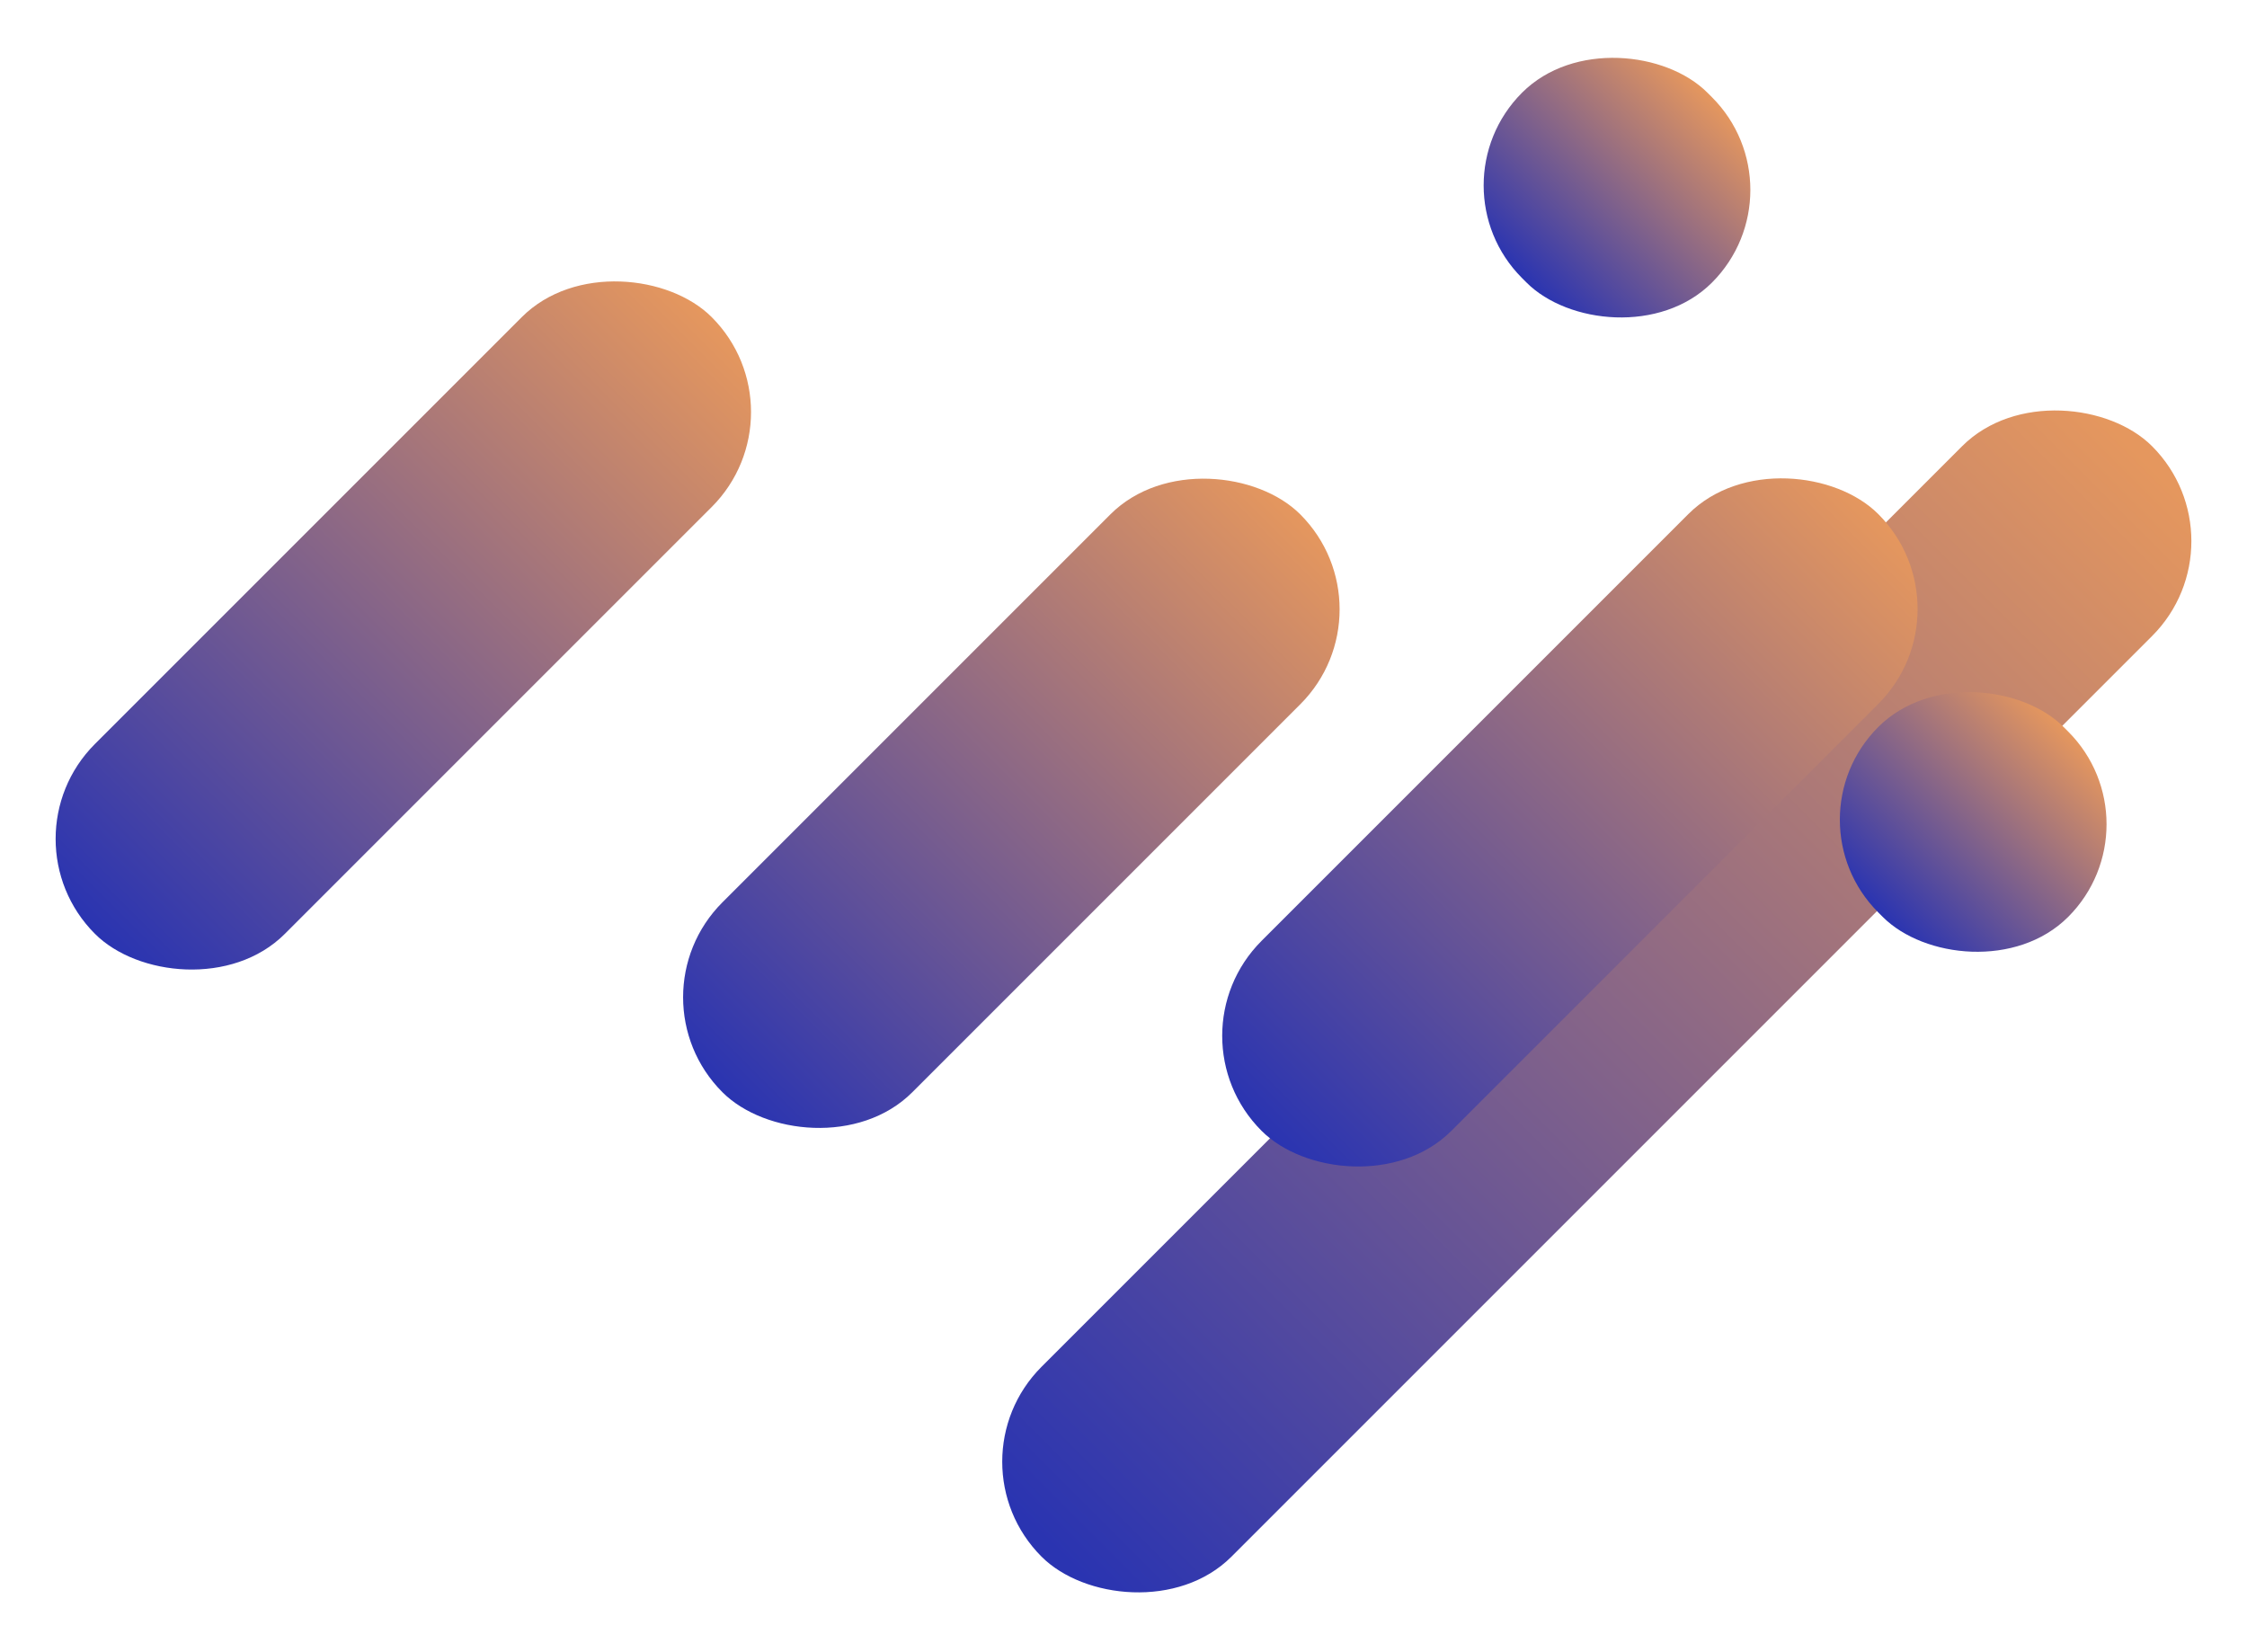 <svg xmlns="http://www.w3.org/2000/svg" xmlns:xlink="http://www.w3.org/1999/xlink" width="1757" height="1291.449" viewBox="0 0 1757 1291.449">
  <defs>
    <linearGradient id="linear-gradient" y1="0.5" x2="1" y2="0.5" gradientUnits="objectBoundingBox">
      <stop offset="0" stop-color="#e5975e"/>
      <stop offset="1" stop-color="#2a34b1"/>
    </linearGradient>
  </defs>
  <g id="Group_7" data-name="Group 7" transform="translate(1757 1108.243)">
    <rect id="Rectangle_2" data-name="Rectangle 2" width="1228" height="210" rx="105" transform="translate(0 -685.121) rotate(135)" fill="url(#linear-gradient)"/>
    <rect id="Rectangle_4" data-name="Rectangle 4" width="682" height="210" rx="105" transform="translate(-214.08 -632.041) rotate(135)" fill="url(#linear-gradient)"/>
    <rect id="Rectangle_5" data-name="Rectangle 5" width="639" height="210" rx="105" transform="translate(-666.023 -631.795) rotate(135)" fill="url(#linear-gradient)"/>
    <rect id="Rectangle_6" data-name="Rectangle 6" width="205" height="210" rx="102.5" transform="translate(-67.37 -463.751) rotate(135)" fill="url(#linear-gradient)"/>
    <rect id="Rectangle_7" data-name="Rectangle 7" width="682" height="210" rx="105" transform="translate(-1126.261 -786.041) rotate(135)" fill="url(#linear-gradient)"/>
    <rect id="Rectangle_9" data-name="Rectangle 9" width="205" height="210" rx="102.5" transform="translate(-345.889 -959.751) rotate(135)" fill="url(#linear-gradient)"/>
  </g>
</svg>
